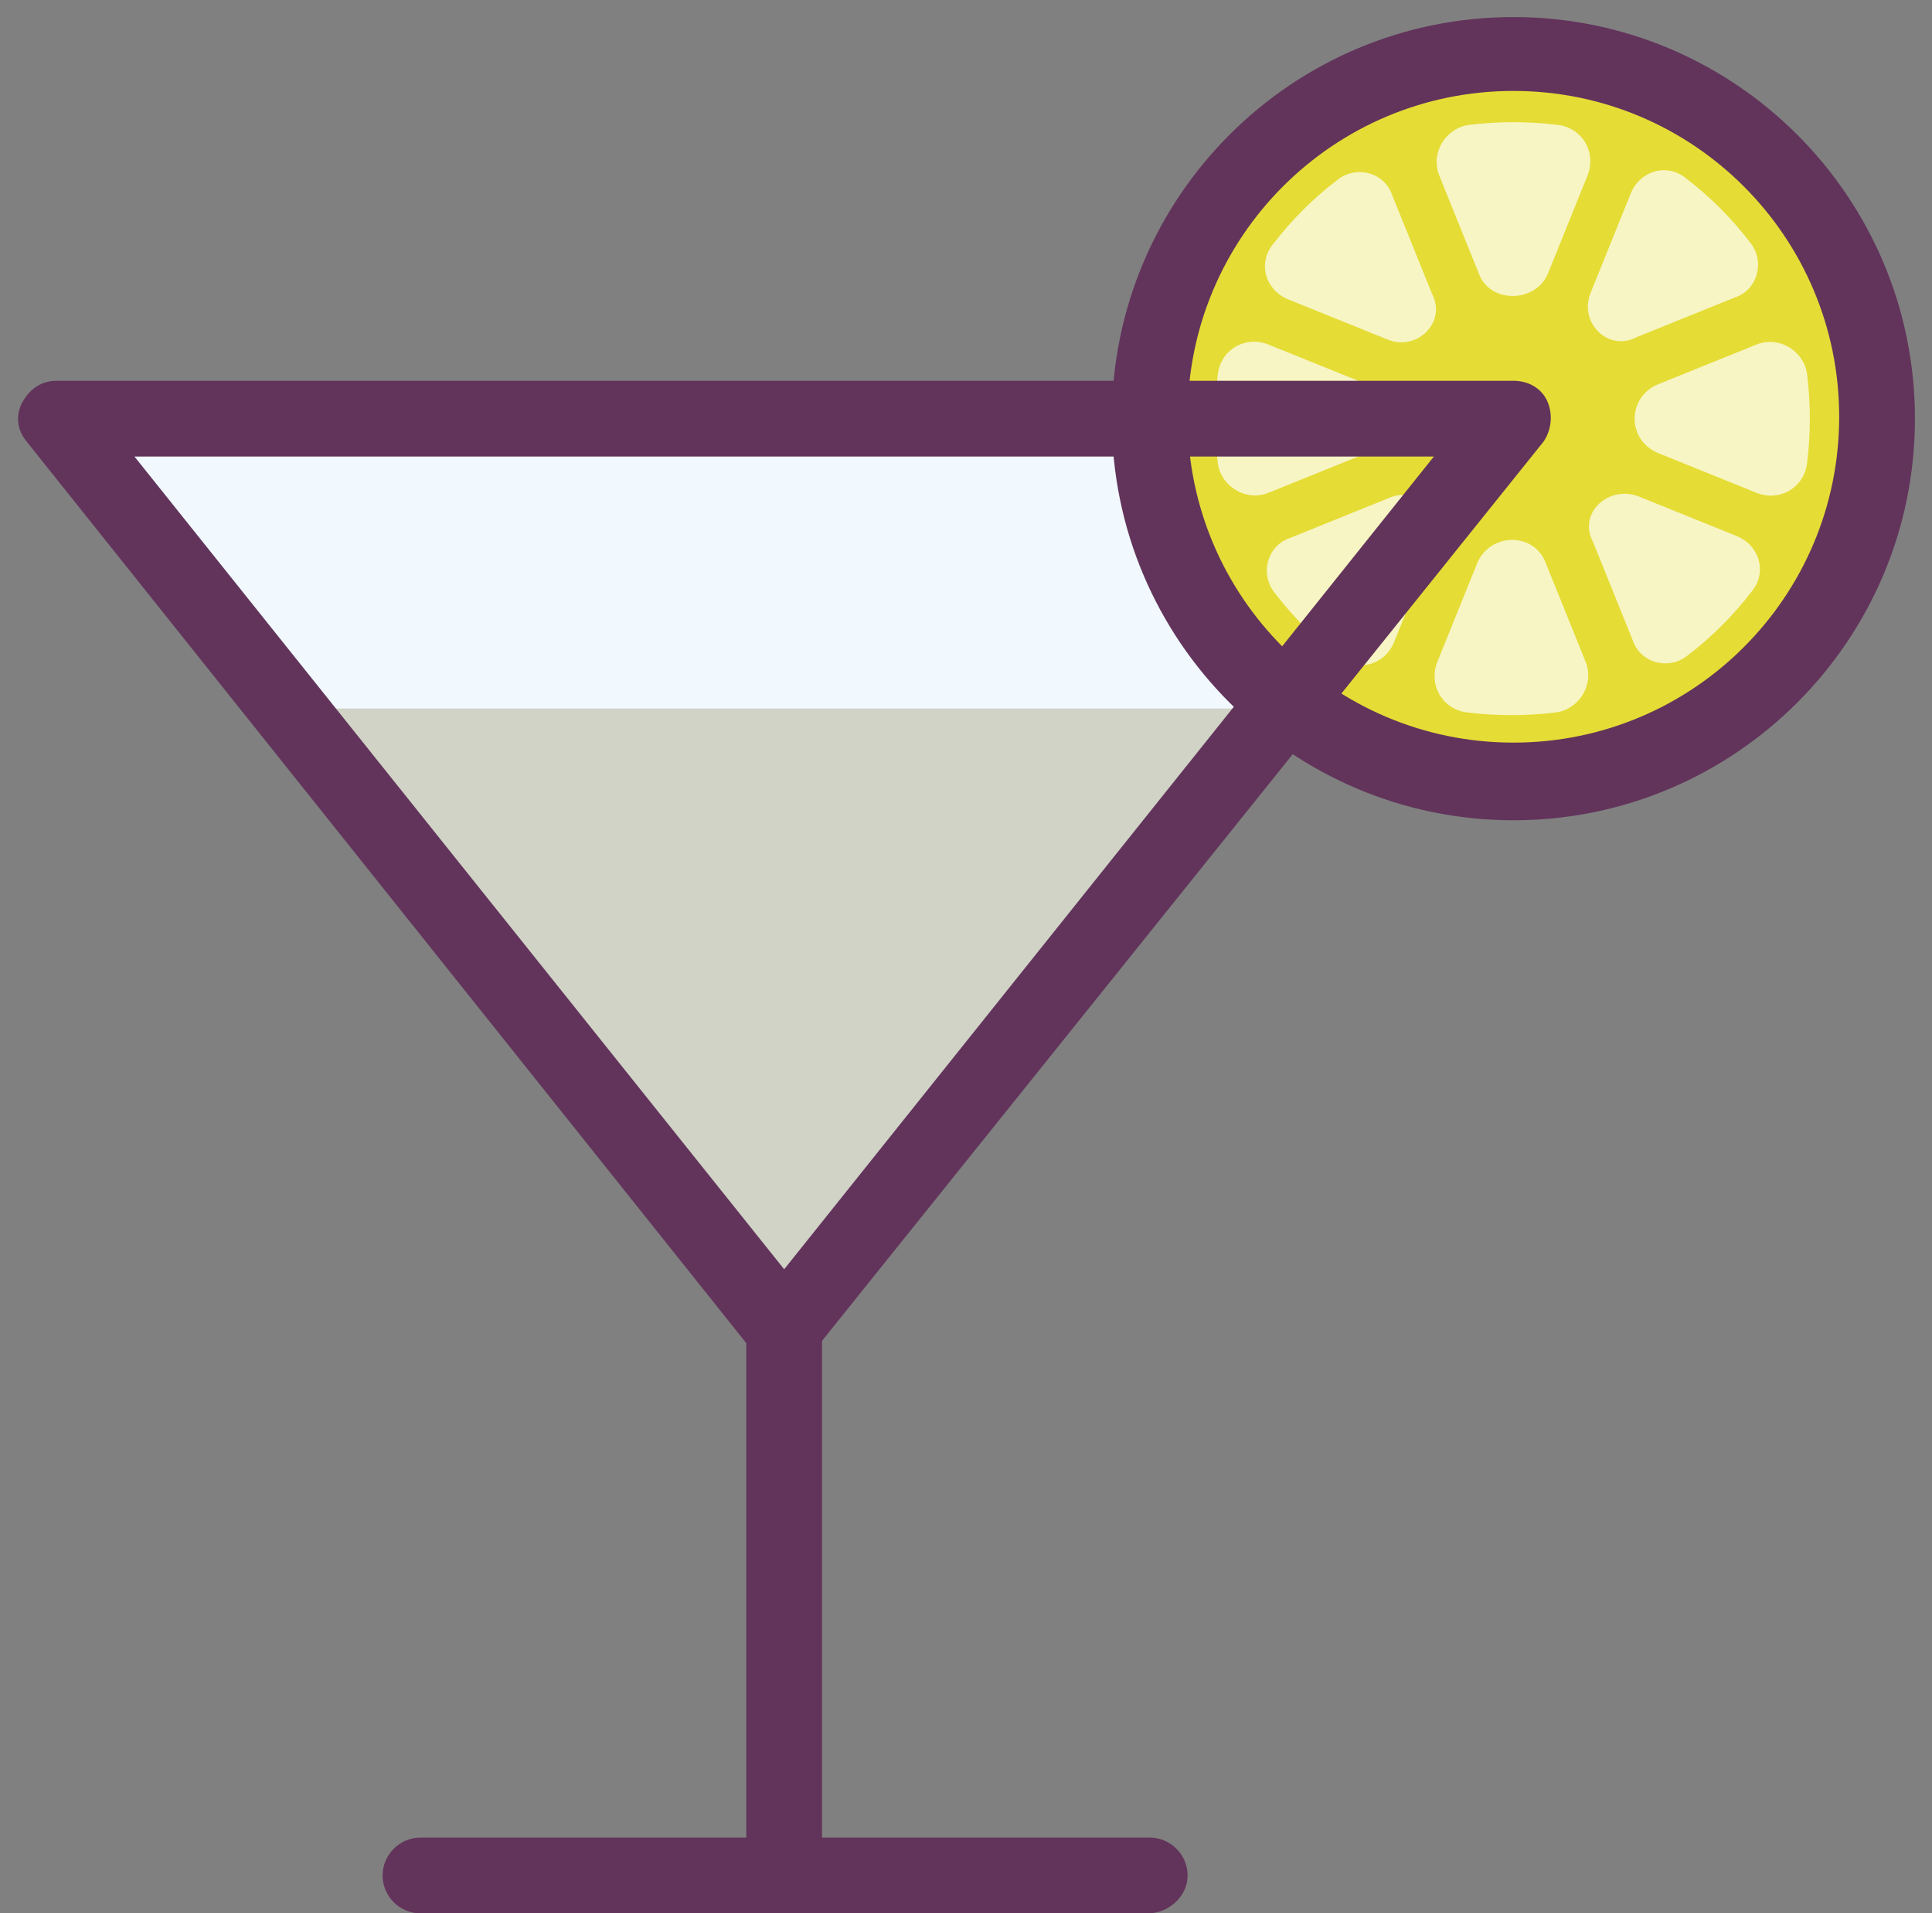 <?xml version="1.0" encoding="UTF-8" standalone="no"?>
<svg width="102px" height="101px" viewBox="0 0 102 101" version="1.1" xmlns="http://www.w3.org/2000/svg" xmlns:xlink="http://www.w3.org/1999/xlink">
    <rect x="0" y="0" width="102" height="101" fill="#808080" stroke="none"/>
    <!-- Generator: Sketch 41.2 (35397) - http://www.bohemiancoding.com/sketch -->
    <title>martiniSweet</title>
    <desc>Created with Sketch.</desc>
    <defs></defs>
    <g id="Page-1" stroke="none" stroke-width="1" fill="none" fill-rule="evenodd">
        <g id="martiniSweet">
            <polygon id="Shape" fill="#F1F9FE" points="41.4 70.2 79.8 22.1 2.9 22.1"></polygon>
            <g id="Group" transform="translate(58, 0)">
                <circle id="Oval" fill="#E5DC35" cx="21.8" cy="22.1" r="19.2"></circle>
                <path d="M21.9,43.3 C10.2,43.3 0.7,33.8 0.7,22.1 C0.7,10.4 10.2,0.9 21.9,0.9 C33.6,0.9 43.1,10.4 43.1,22.1 C43.1,33.8 33.6,43.3 21.9,43.3 Z M21.9,4.8 C12.4,4.8 4.7,12.5 4.7,22 C4.7,31.5 12.4,39.2 21.9,39.2 C31.4,39.2 39.1,31.5 39.1,22 C39.1,12.5 31.4,4.8 21.9,4.8 Z" id="Shape" fill="#62345B"></path>
                <g transform="translate(6, 6)" id="Shape" fill="#FFFFFF" opacity="0.7">
                    <g transform="translate(11, 0)">
                        <path d="M3.1,8.5 L1,3.3 C0.5,2.1 1.3,0.8 2.5,0.6 C4.1,0.4 5.7,0.4 7.3,0.6 C8.6,0.8 9.3,2.1 8.8,3.3 L6.7,8.5 C6,10 3.7,10 3.1,8.5 Z"></path>
                    </g>
                    <g transform="translate(19, 2)">
                        <path d="M1,7.4 L3.1,2.2 C3.6,1 5,0.6 6,1.4 C7.3,2.4 8.4,3.5 9.4,4.8 C10.2,5.8 9.8,7.3 8.6,7.7 L3.4,9.8 C1.9,10.6 0.3,9 1,7.4 Z"></path>
                    </g>
                    <g transform="translate(22, 12)">
                        <path d="M1.5,2.3 L6.7,0.2 C7.9,-0.3 9.2,0.5 9.4,1.7 C9.6,3.3 9.6,4.9 9.4,6.5 C9.2,7.8 7.9,8.5 6.7,8 L1.5,5.9 C-0.1,5.2 -0.1,3 1.5,2.3 Z"></path>
                    </g>
                    <g transform="translate(19, 20)">
                        <path d="M3.5,0.2 L8.7,2.3 C9.9,2.8 10.3,4.2 9.5,5.2 C8.5,6.5 7.4,7.6 6.1,8.6 C5.1,9.4 3.6,9 3.2,7.8 L1.1,2.6 C0.3,1.1 1.9,-0.4 3.5,0.2 Z"></path>
                    </g>
                    <g transform="translate(11, 22)">
                        <path d="M6.6,1.7 L8.7,6.9 C9.2,8.1 8.4,9.4 7.2,9.6 C5.6,9.8 4,9.8 2.4,9.6 C1.1,9.4 0.4,8.1 0.9,6.9 L3,1.7 C3.7,0.1 6,0.1 6.6,1.7 Z"></path>
                    </g>
                    <g transform="translate(2, 20)">
                        <path d="M9.7,2.7 L7.6,7.9 C7.1,9.1 5.7,9.5 4.7,8.7 C3.4,7.7 2.3,6.6 1.3,5.3 C0.5,4.3 0.9,2.8 2.1,2.4 L7.3,0.3 C8.8,-0.4 10.4,1.1 9.7,2.7 Z"></path>
                    </g>
                    <g transform="translate(0, 12)">
                        <path d="M8.2,5.9 L3,8 C1.8,8.5 0.5,7.7 0.3,6.5 C0.1,4.9 0.1,3.3 0.3,1.7 C0.5,0.4 1.8,-0.3 3,0.2 L8.2,2.3 C9.8,3 9.8,5.2 8.2,5.9 Z"></path>
                    </g>
                    <g transform="translate(2, 3)">
                        <path d="M7.2,8.9 L2,6.8 C0.8,6.3 0.4,4.9 1.2,3.9 C2.2,2.6 3.3,1.5 4.6,0.5 C5.6,-0.3 7.1,0.1 7.5,1.3 L9.6,6.5 C10.4,8 8.8,9.6 7.2,8.9 Z"></path>
                    </g>
                </g>
            </g>
            <polygon id="Shape" fill="#D0D3C6" points="14.5 37.4 68.3 37.4 41.4 70.2"></polygon>
            <path d="M41.4,101 C40.3,101 39.4,100.1 39.4,99 L39.4,70.2 C39.4,69.1 40.3,68.2 41.4,68.2 C42.5,68.2 43.4,69.1 43.4,70.2 L43.4,99 C43.4,100.1 42.5,101 41.4,101 Z" id="Shape" fill="#62345B"></path>
            <path d="M60.6,101 L22.2,101 C21.1,101 20.2,100.1 20.2,99 C20.2,97.9 21.1,97 22.2,97 L60.7,97 C61.8,97 62.7,97.9 62.7,99 C62.7,100.1 61.7,101 60.6,101 Z" id="Shape" fill="#62345B"></path>
            <path d="M41.4,72.2 C40.8,72.2 40.2,71.9 39.8,71.4 L1.4,23.3 C0.9,22.7 0.8,21.9 1.2,21.2 C1.6,20.5 2.2,20.1 3,20.1 L79.9,20.1 C80.7,20.1 81.4,20.5 81.7,21.2 C82,21.9 81.9,22.7 81.5,23.3 L42.9,71.4 C42.6,71.9 42,72.2 41.4,72.2 Z M7.1,24.1 L41.4,67 L75.7,24.1 L7.1,24.1 Z" id="Shape" fill="#62345B"></path>
        </g>
    </g>
</svg>